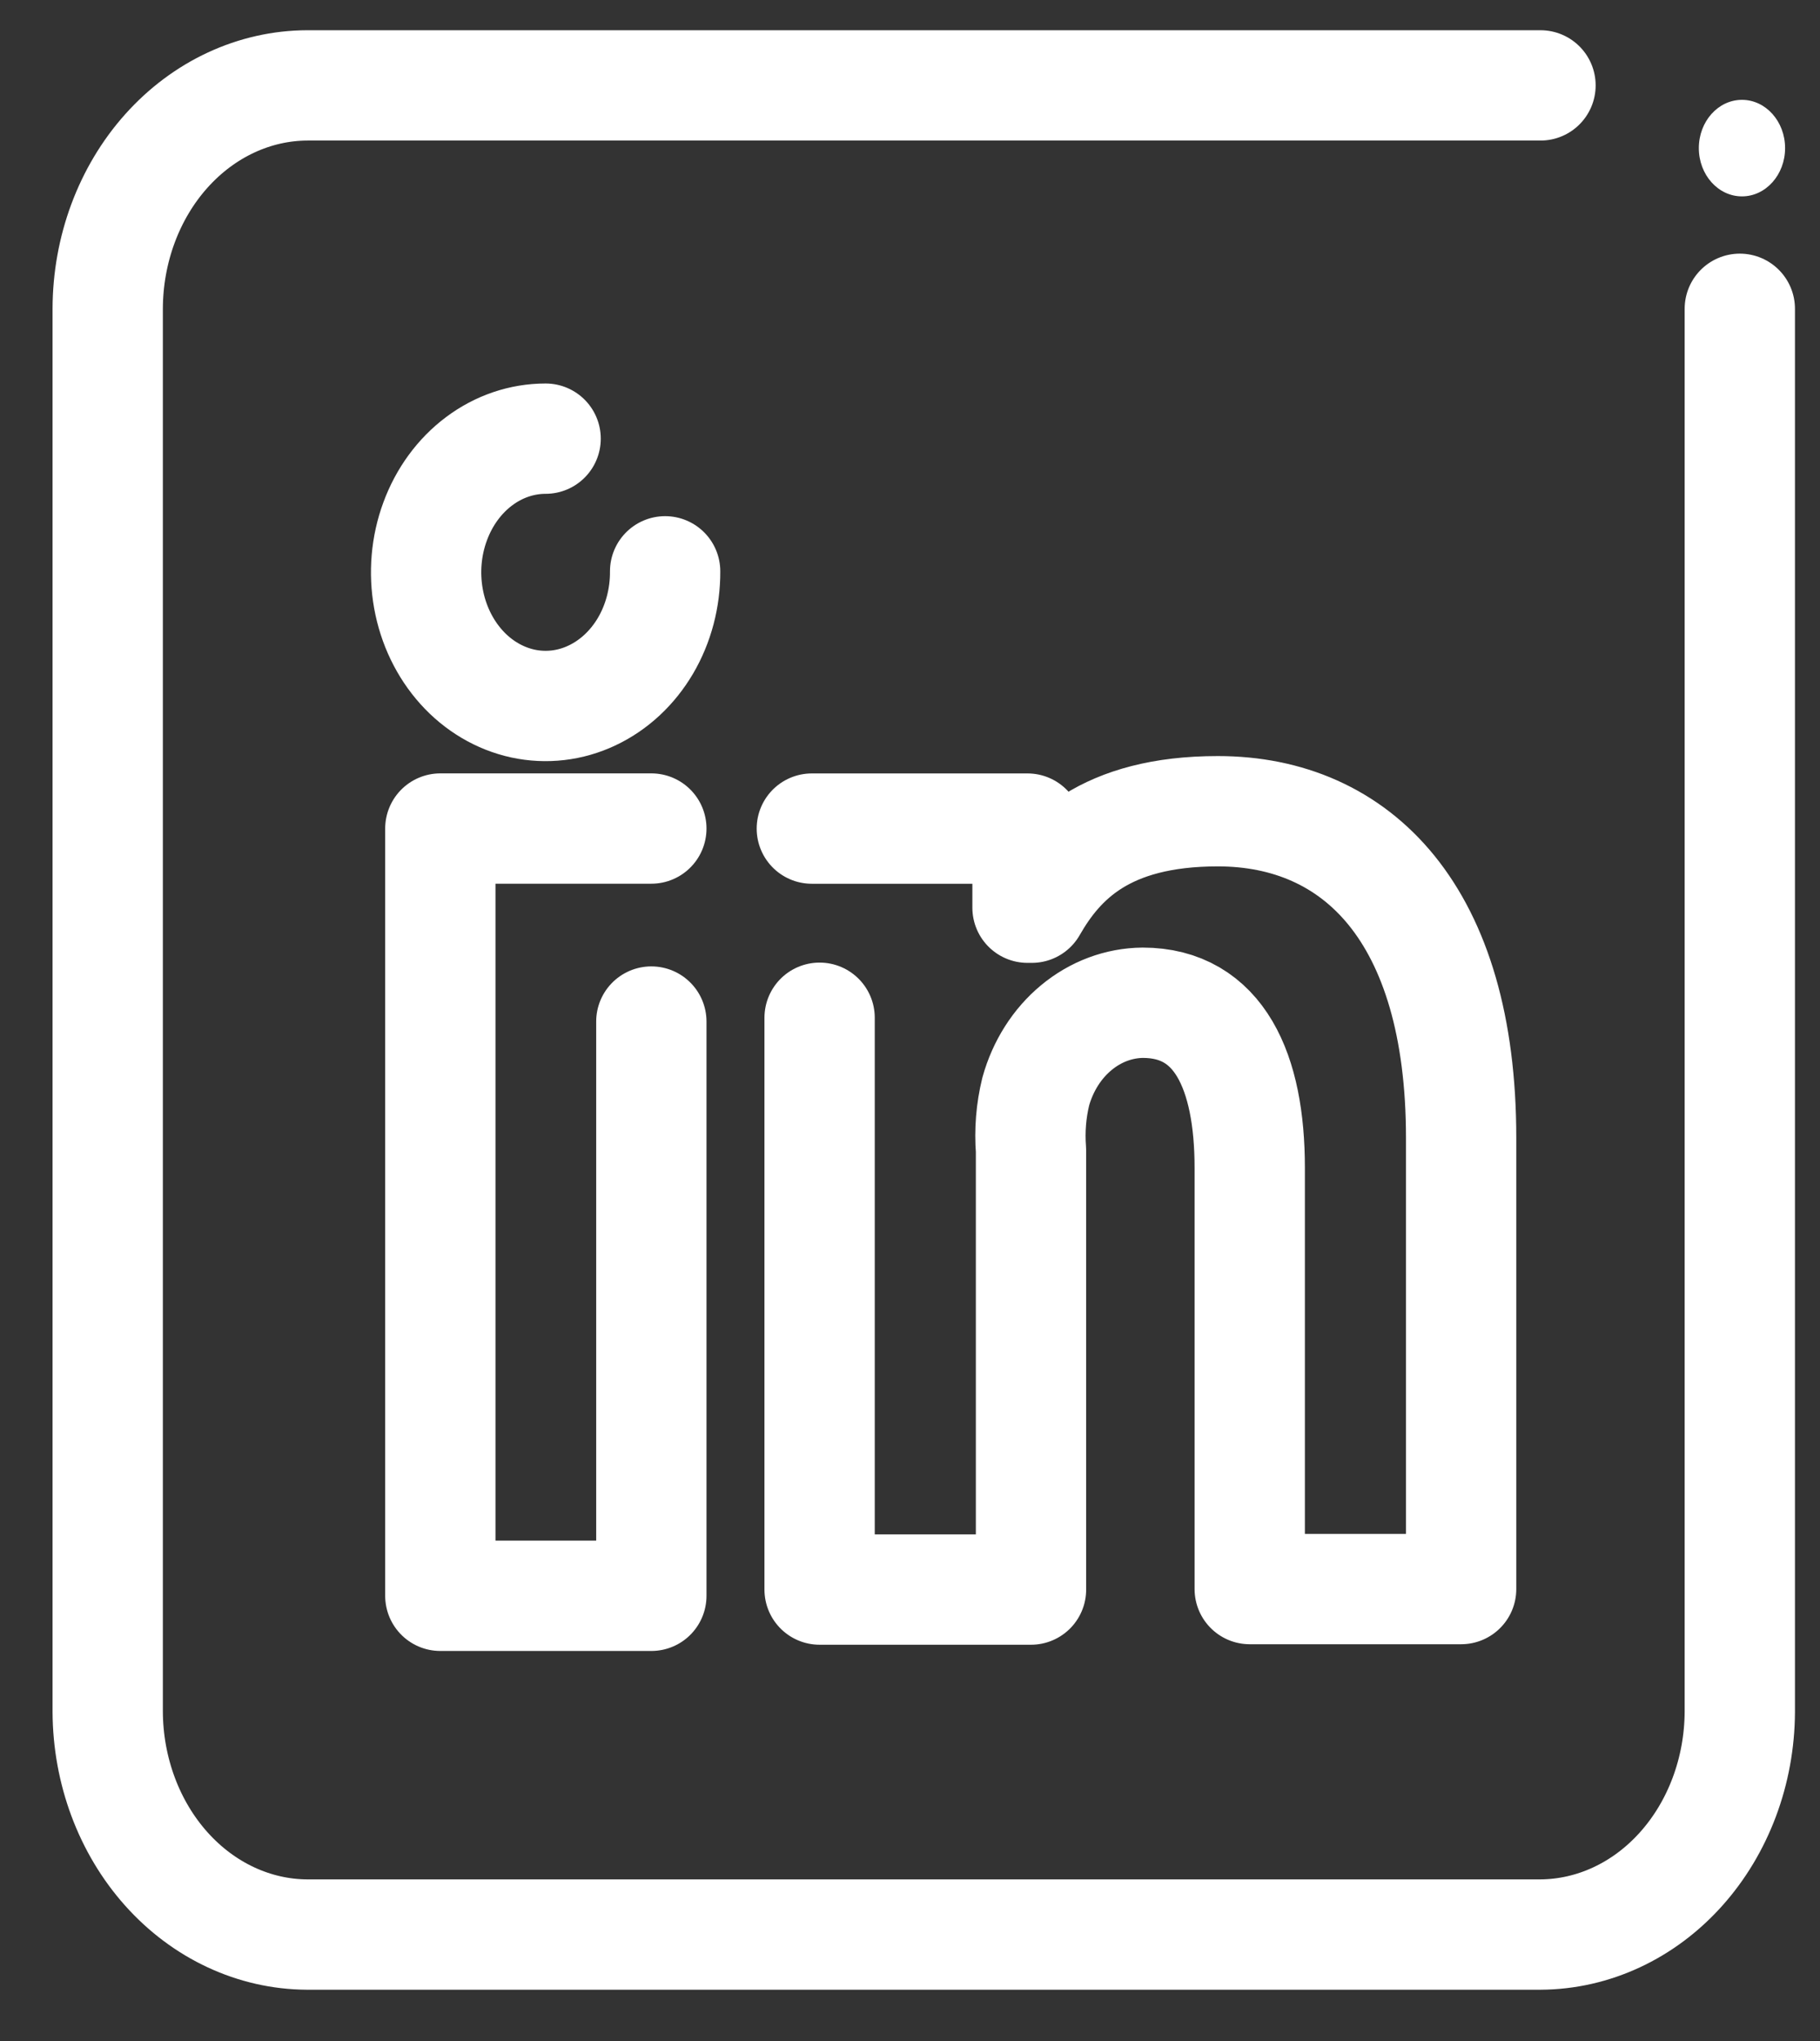 <svg width="33" height="37" viewBox="0 0 33 37" fill="none" xmlns="http://www.w3.org/2000/svg">
<rect x="0" y="0" width="33" height="37" fill="#333333" stroke="none"/>
<path d="M31.546 5.598V31.037C31.54 32.106 31.157 33.129 30.48 33.884C29.804 34.639 28.888 35.065 27.932 35.07H5.567C4.61 35.065 3.693 34.638 3.016 33.881C2.339 33.124 1.957 32.099 1.953 31.028V5.598C1.955 4.525 2.337 3.496 3.016 2.737C3.695 1.978 4.615 1.55 5.575 1.548H27.932" stroke="white" stroke-width="2" stroke-linecap="round" stroke-linejoin="round"/>
<path d="M31.585 3.56C32.017 3.56 32.367 3.168 32.367 2.685C32.367 2.202 32.017 1.81 31.585 1.81C31.153 1.81 30.803 2.202 30.803 2.685C30.803 3.168 31.153 3.56 31.585 3.56Z" fill="white"/>
<path d="M14.72 15.021H18.631V16.455H18.709C19.21 15.58 20.039 14.706 22.081 14.706C24.608 14.706 26.493 16.569 26.493 20.628V28.807H22.66V21.17C22.66 19.421 22.104 18.178 20.72 18.178C20.286 18.182 19.864 18.34 19.515 18.63C19.166 18.919 18.909 19.325 18.78 19.788C18.695 20.135 18.666 20.497 18.694 20.855V28.816H14.861V18.45" stroke="white" stroke-width="2" stroke-linecap="round" stroke-linejoin="round"/>
<path d="M11.81 18.519V28.929H7.984V15.02H11.81" stroke="white" stroke-width="2" stroke-linecap="round" stroke-linejoin="round"/>
<path d="M12.06 10.357C12.063 10.837 11.939 11.307 11.703 11.708C11.466 12.109 11.129 12.422 10.733 12.608C10.338 12.795 9.901 12.845 9.48 12.754C9.059 12.662 8.671 12.433 8.367 12.095C8.062 11.756 7.854 11.325 7.769 10.854C7.684 10.383 7.726 9.895 7.89 9.452C8.053 9.008 8.331 8.628 8.688 8.361C9.044 8.094 9.464 7.952 9.893 7.952" stroke="white" stroke-width="2" stroke-linecap="round" stroke-linejoin="round"/>
</svg>
